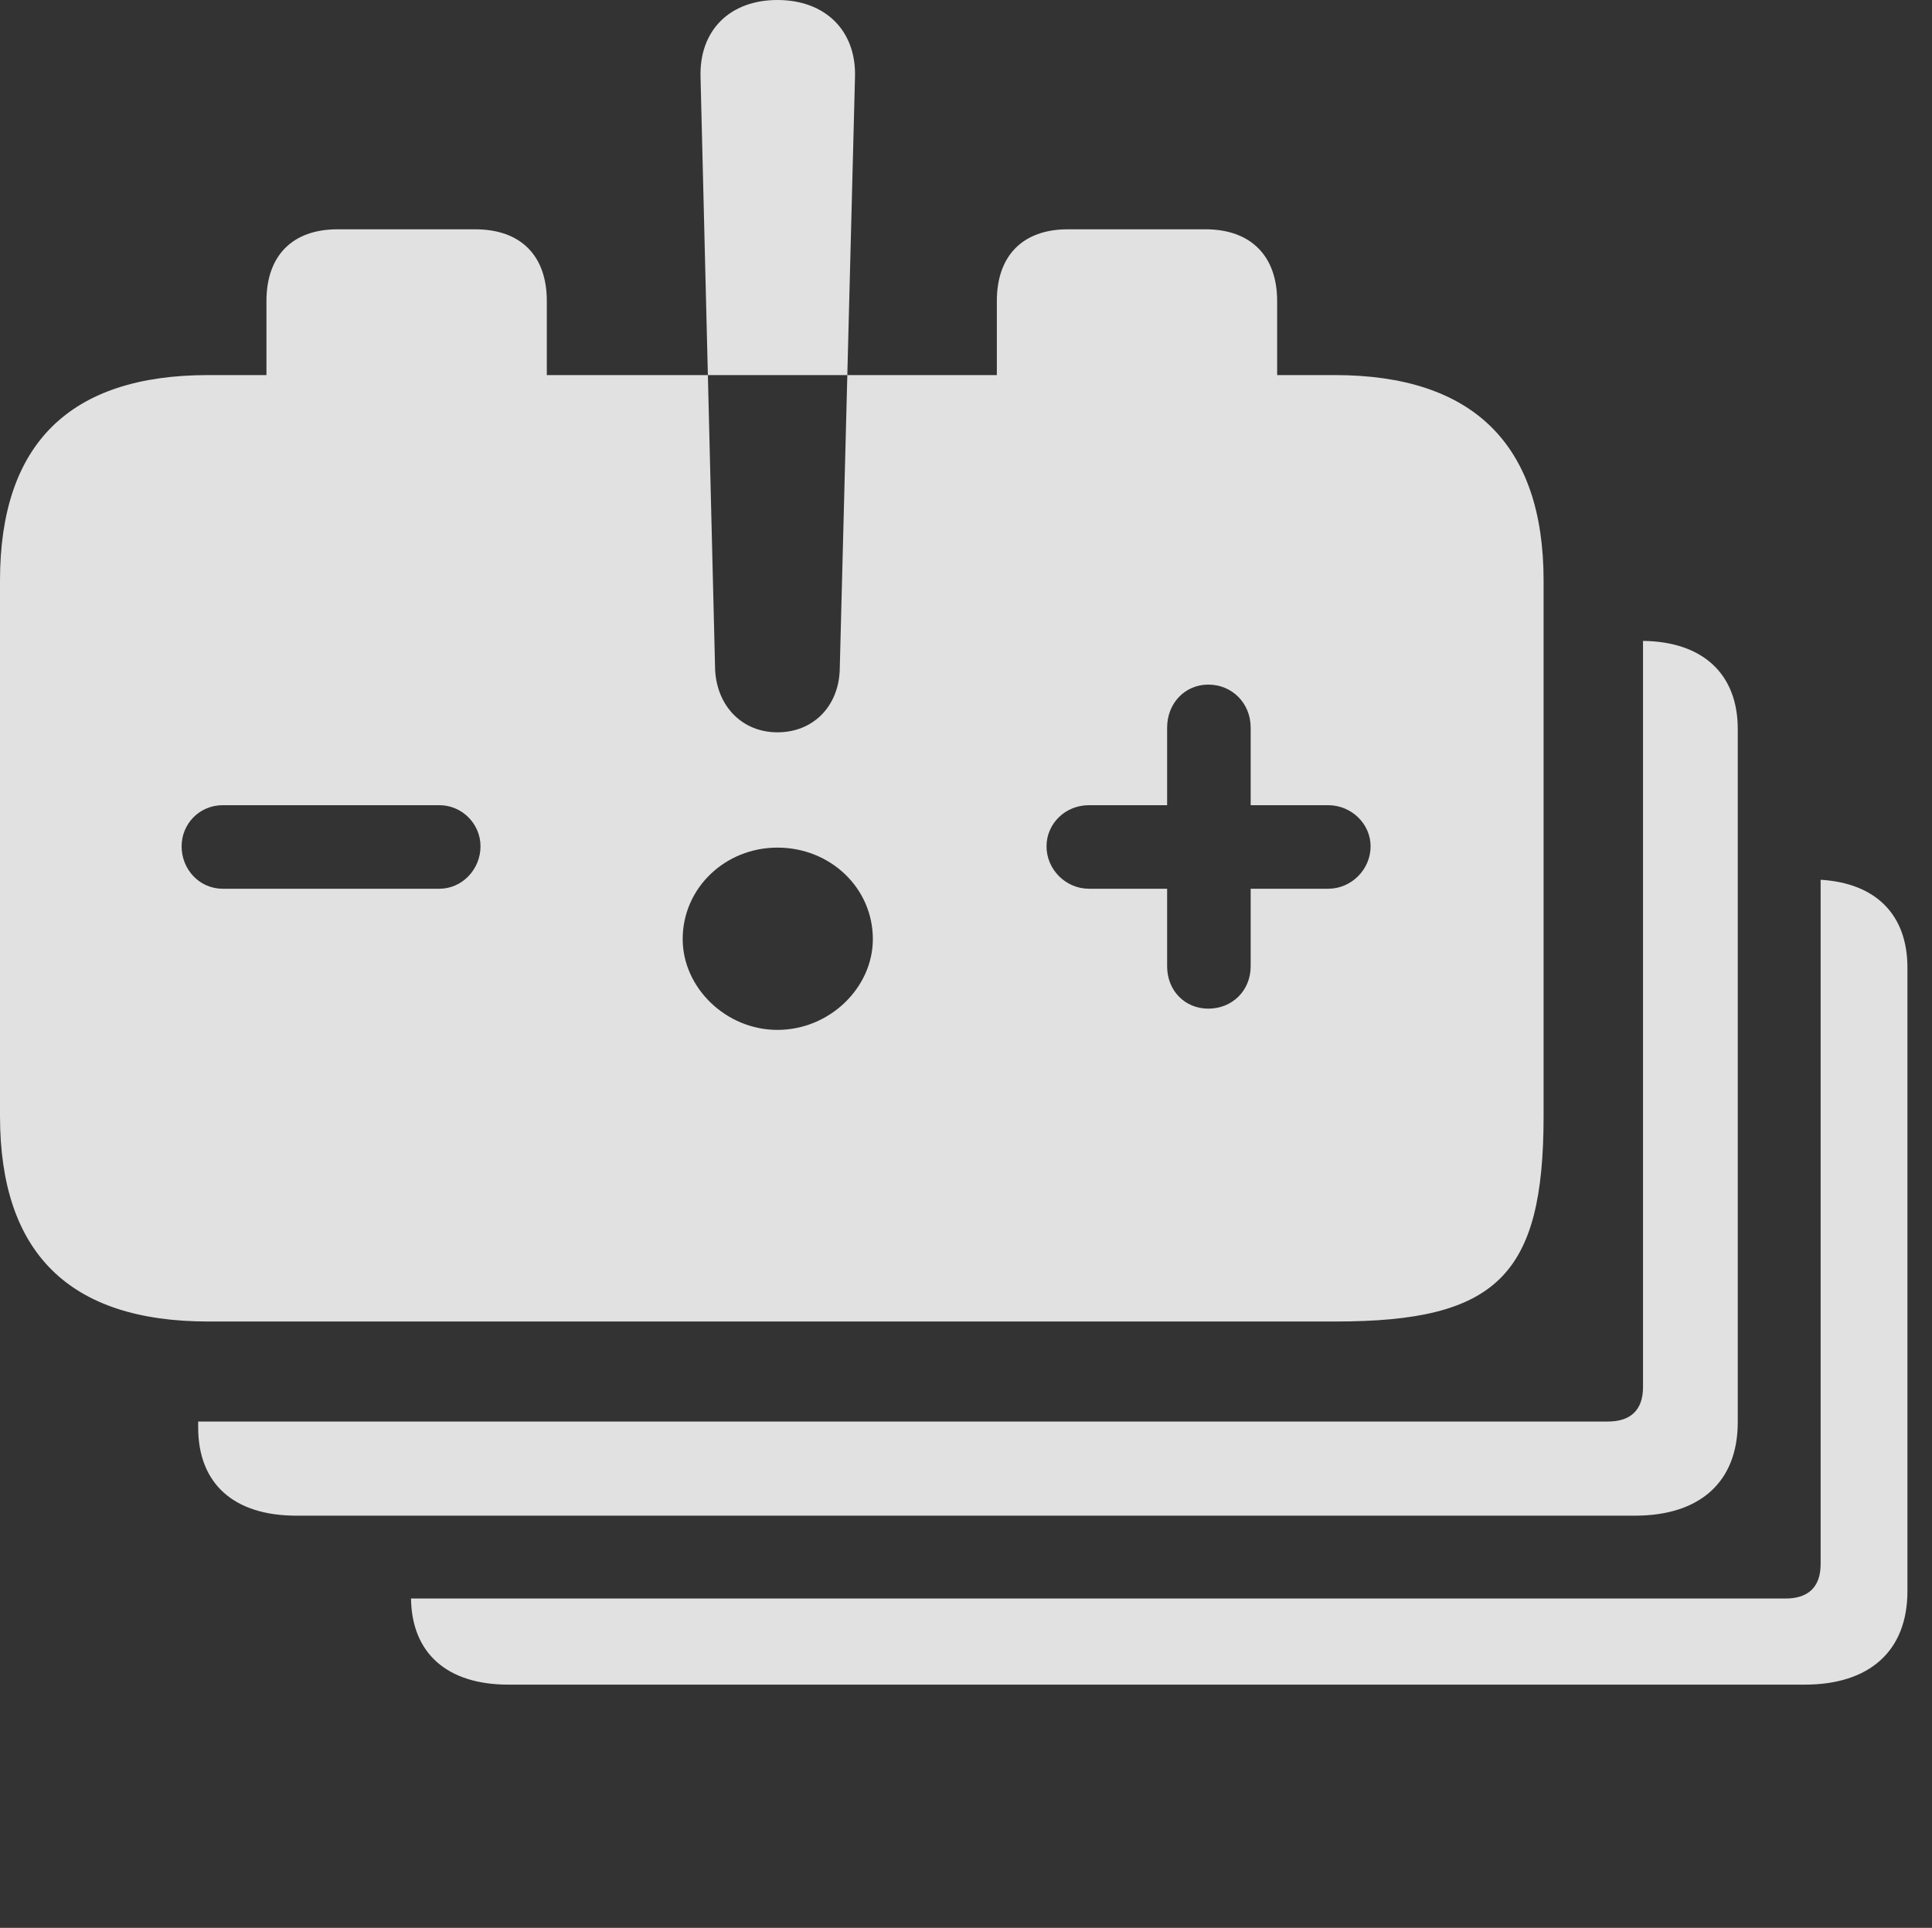 <?xml version="1.0" encoding="UTF-8"?>
<!--Generator: Apple Native CoreSVG 341-->
<!DOCTYPE svg
PUBLIC "-//W3C//DTD SVG 1.1//EN"
       "http://www.w3.org/Graphics/SVG/1.1/DTD/svg11.dtd">
<svg version="1.1" xmlns="http://www.w3.org/2000/svg" xmlns:xlink="http://www.w3.org/1999/xlink" viewBox="0 0 28.467 28.408">
 <rect x="0" y="0" width="28.467" height="28.408" fill="#333333" stroke="none"/>
 <g>
  <rect height="28.408" opacity="0" width="28.467" x="0" y="0"/>
  <path d="M28.105 14.258L28.105 23.447C28.105 24.326 27.549 24.824 26.592 24.824L7.49 24.824C6.593 24.824 6.067 24.367 6.056 23.555L26.309 23.555C26.641 23.555 26.826 23.389 26.826 23.047L26.826 12.964C27.635 13.012 28.105 13.474 28.105 14.258Z" fill="white" fill-opacity="0.85"/>
  <path d="M25.605 10.742L25.605 20.957C25.605 21.836 25.049 22.334 24.092 22.334L4.365 22.334C3.447 22.334 2.92 21.865 2.92 21.035L2.92 20.947L23.691 20.947C24.023 20.947 24.209 20.781 24.209 20.439L24.209 9.444C25.09 9.454 25.605 9.931 25.605 10.742Z" fill="white" fill-opacity="0.85"/>
  <path d="M11.455 10.791C10.938 10.791 10.566 10.41 10.537 9.873L10.322 1.133C10.303 0.449 10.752 0 11.455 0C12.158 0 12.617 0.449 12.598 1.133L12.373 9.873C12.354 10.41 11.982 10.791 11.455 10.791ZM11.455 15.176C10.693 15.176 10.059 14.551 10.059 13.838C10.059 13.086 10.684 12.49 11.455 12.49C12.236 12.49 12.861 13.086 12.861 13.838C12.861 14.551 12.227 15.176 11.455 15.176ZM3.281 13.096C2.939 13.096 2.676 12.812 2.676 12.471C2.676 12.139 2.939 11.865 3.281 11.865L6.475 11.865C6.807 11.865 7.08 12.139 7.08 12.471C7.08 12.812 6.807 13.096 6.475 13.096ZM17.803 14.863C17.461 14.863 17.197 14.6 17.197 14.238L17.197 13.096L16.045 13.096C15.703 13.096 15.42 12.812 15.42 12.471C15.42 12.139 15.693 11.865 16.045 11.865L17.197 11.865L17.197 10.723C17.197 10.361 17.461 10.088 17.803 10.088C18.154 10.088 18.428 10.361 18.428 10.723L18.428 11.865L19.57 11.865C19.912 11.865 20.195 12.139 20.195 12.471C20.195 12.812 19.912 13.096 19.57 13.096L18.428 13.096L18.428 14.238C18.428 14.6 18.154 14.863 17.803 14.863ZM3.066 19.473L19.678 19.473C22.051 19.473 22.744 18.799 22.744 16.445L22.744 8.555C22.744 6.543 21.699 5.527 19.668 5.527L18.818 5.527L18.818 4.434C18.818 3.77 18.428 3.379 17.764 3.379L15.732 3.379C15.068 3.379 14.688 3.77 14.688 4.434L14.688 5.527L8.057 5.527L8.057 4.434C8.057 3.77 7.676 3.379 7.002 3.379L4.971 3.379C4.307 3.379 3.926 3.77 3.926 4.434L3.926 5.527L3.066 5.527C1.025 5.527 0 6.543 0 8.555L0 16.445C0 18.467 1.025 19.473 3.066 19.473Z" fill="white" fill-opacity="0.85"/>
 </g>
</svg>
